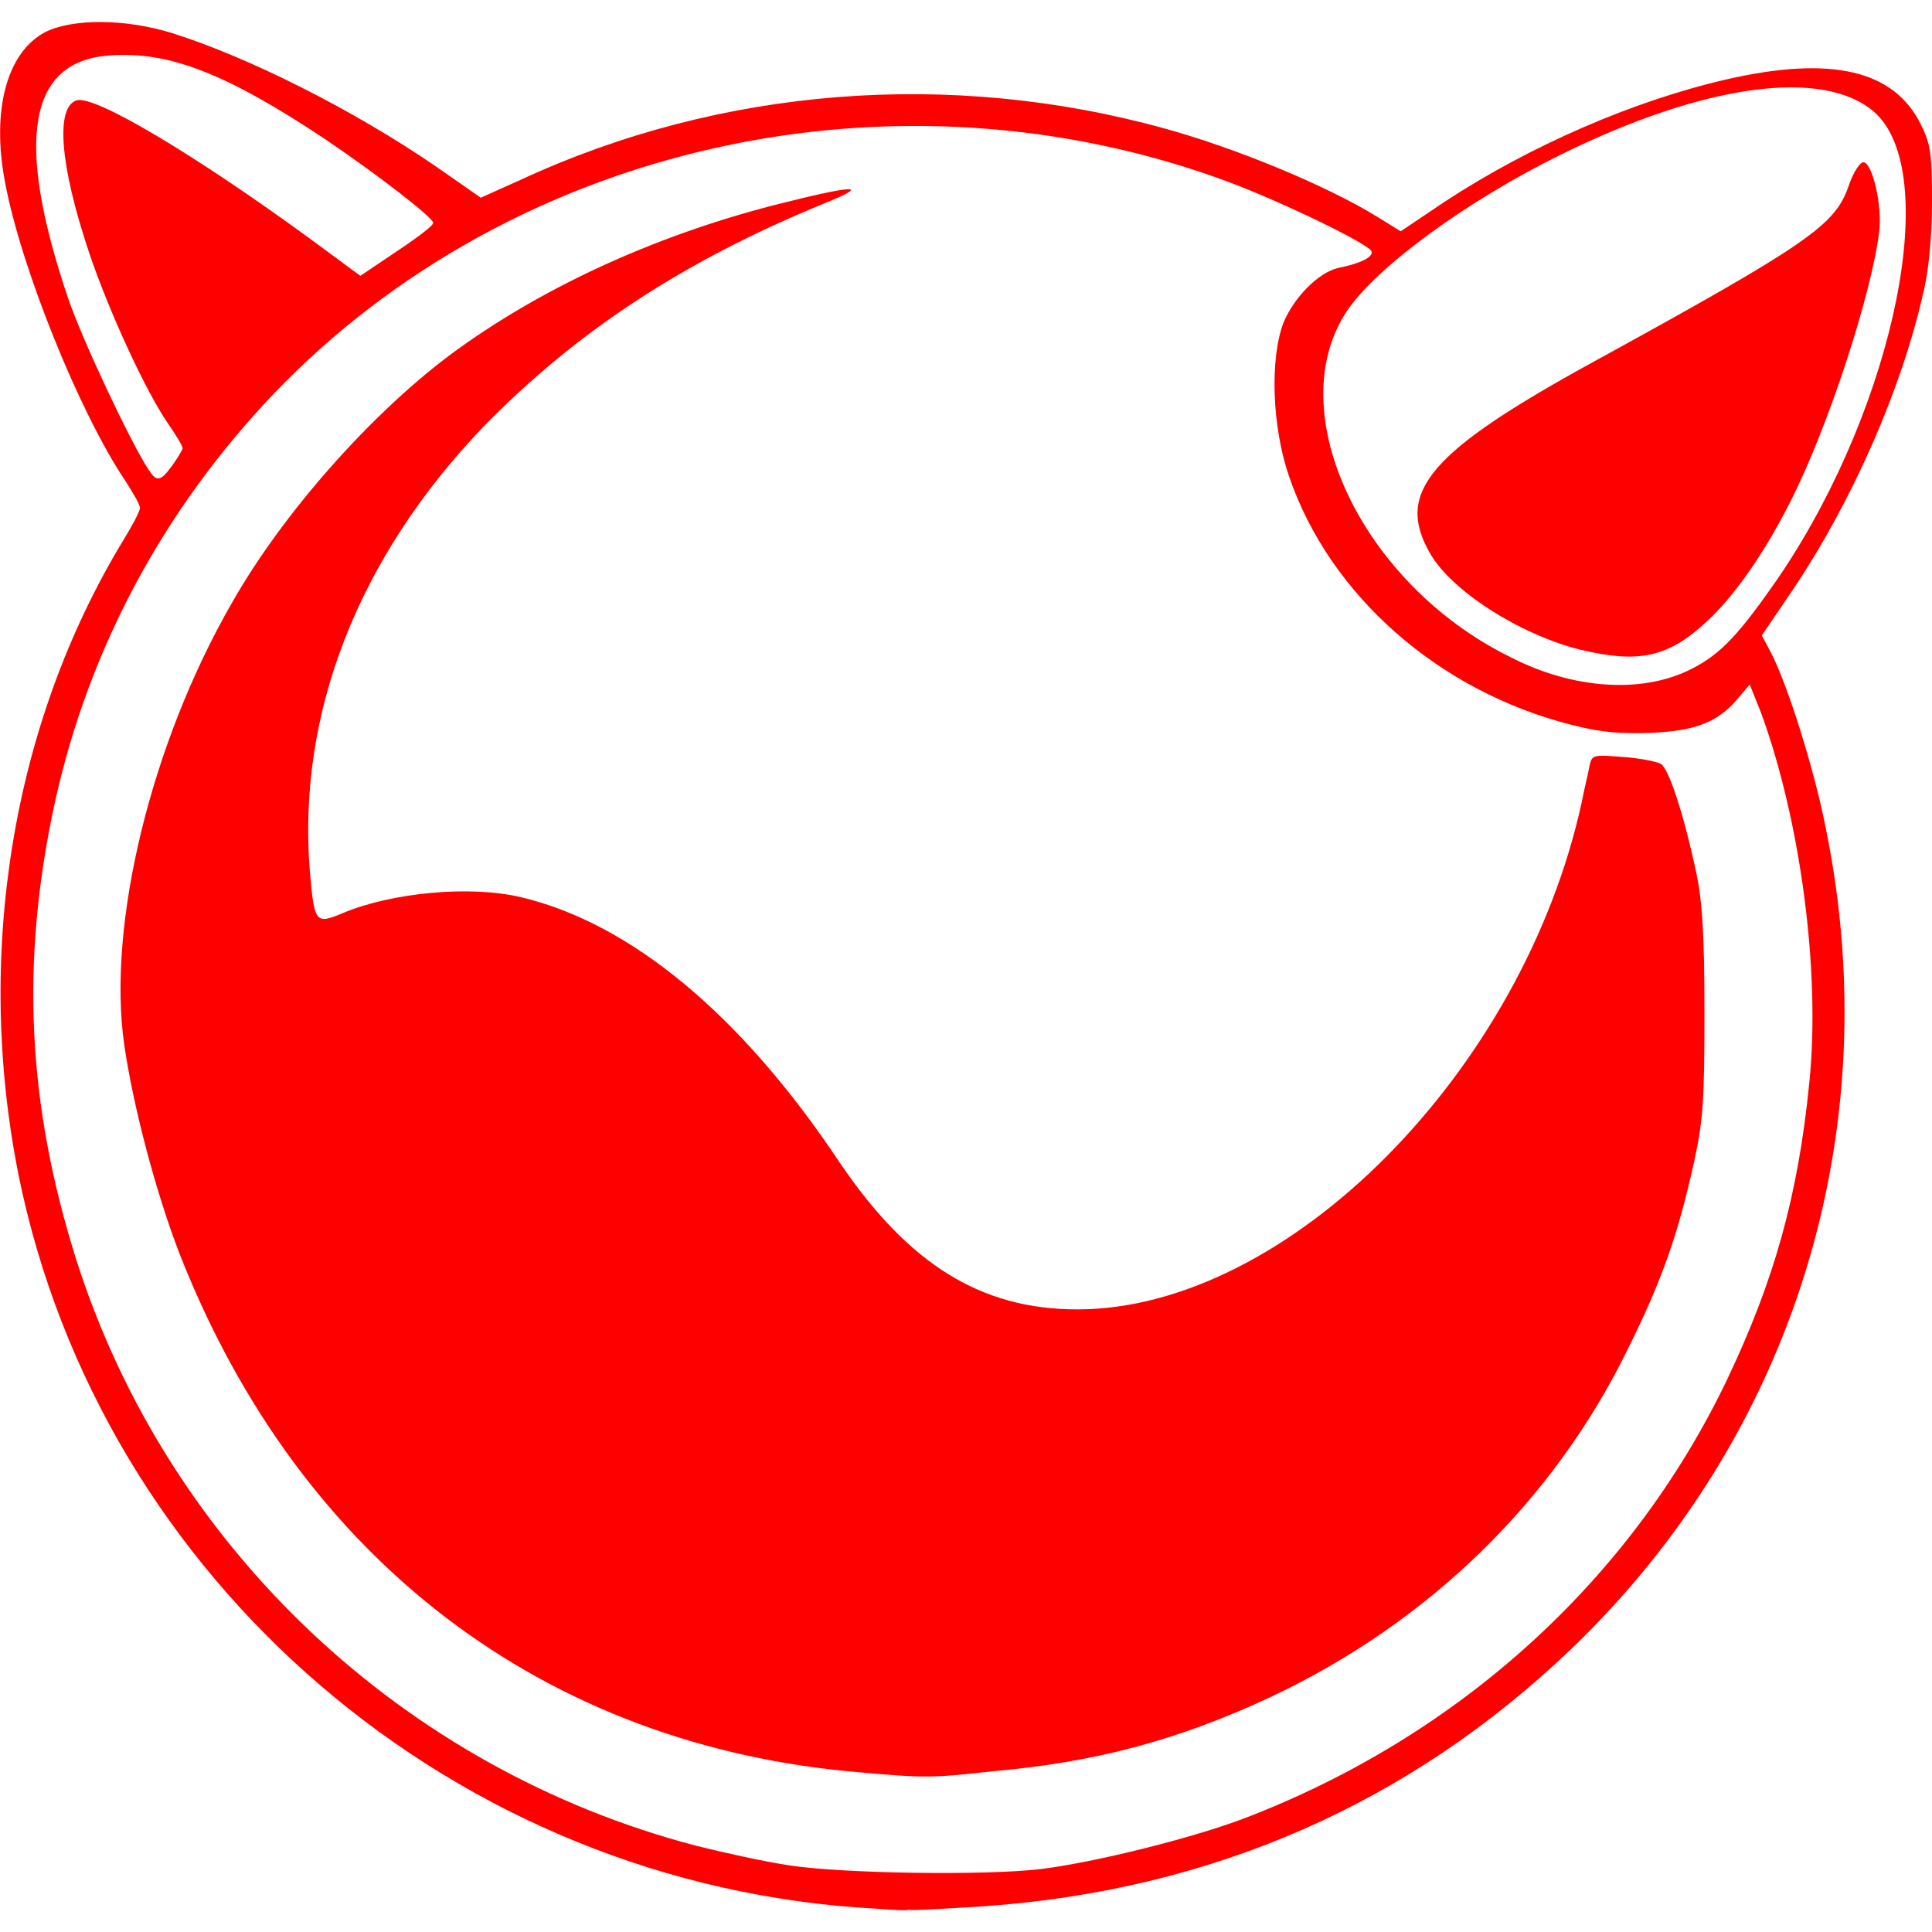 <?xml version="1.0" encoding="utf-8"?>
<!-- Generator: Adobe Illustrator 24.0.1, SVG Export Plug-In . SVG Version: 6.00 Build 0)  -->
<svg version="1.1" id="Layer_1" xmlns="http://www.w3.org/2000/svg" xmlns:xlink="http://www.w3.org/1999/xlink" x="0px" y="0px"
	 viewBox="0 0 512 512" style="enable-background:new 0 0 512 512;" xml:space="preserve">
<style type="text/css">
	.st0{fill:#FF0000;}
</style>
<title>FreeBSD</title>
<path class="st0" d="M231.9,505.8c-111-6-205.2-86.8-227-194.5c-11.6-58.2-1.8-119.3,27.7-168c2.4-3.9,4.5-7.8,4.5-8.7
	s-1.8-3.9-3.9-7.2C21,109.3,5.4,70.5,1.3,48.1C-2.3,29,1.9,13.8,12,8.5c7.2-3.6,21.2-3.6,33.7,0.3c20,6.3,48,20.3,70.1,35.5
	l11.6,8.1l10.7-4.8C191,23.1,251.9,18.3,308.8,34.1c18.5,5.1,42.4,14.9,56.1,23.3l6.3,3.9l11.6-7.8c22.7-14.9,50.1-26.8,74.9-32.5
	c27.7-6.3,44.2-2.4,51.3,11.9c2.7,5.4,3,7.8,3,20.9c0,8.7-0.9,18.5-2.4,24.2c-5.7,25.1-18.5,54.3-34,77.6l-8.7,12.8l2.4,4.5
	c4.5,8.7,11.6,31.3,14.6,46.8c16.4,80.5-8.7,160.8-67.4,217.2c-43,41.2-95.5,64.1-156,68.3c-10.1,0.6-18.8,1.2-19.7,0.9
	C240.2,506.4,236,506.1,231.9,505.8L231.9,505.8z M276,495.3c14.3-1.8,39.7-8.1,53.7-13.4c57-21.8,102.6-63.2,128-116.3
	c12.5-26.3,18.8-48.6,21.8-78.8c3-29.5-2.4-69.5-12.8-97.9l-3-7.5l-3.3,3.9c-5.1,6-11,8.4-22.7,8.9c-7.8,0.3-13.1,0-21.2-2.1
	c-35.2-8.9-64.1-34.3-74.9-65.9c-4.5-13.1-5.1-31-1.5-40.6c2.7-6.6,9.2-13.4,14.6-14.6c6-1.2,9.5-3,8.7-4.5
	c-1.2-2.1-23.3-12.8-37.6-18.2c-88-32.8-189.7-10.4-253.3,56.1c-29.2,30.7-48.9,67.4-57.9,108c-9.2,42.1-7.5,80,5.7,121.7
	c24.2,75.8,86.5,134.8,164.4,155.1c7.2,1.8,18.2,4.2,24.2,5.1C222.6,496.5,261.1,497.1,276,495.3L276,495.3z M228,469.7
	c-83.5-6.9-148.3-56.1-180.2-136.9c-6.3-16.1-12.5-39.4-14.9-56.1C28.4,245,40,197,61.5,159.7c13.4-23.6,36.4-49.5,57.3-65.3
	c23.6-17.6,53.7-31.6,86.2-40c21.2-5.4,26.3-5.7,13.7-0.6c-37.9,15.5-66.2,34.3-90.7,59.4c-33.1,34.6-49.2,75.8-45.9,117.5
	c1.2,14,1.5,14.3,8.7,11.3c12.8-5.4,33.7-7.5,47.4-4.2c28.9,6.9,58.2,31,84.4,70.4c18.2,26.8,37.3,38.8,62.9,38.8
	c55.5,0,118.1-62.9,133.7-134.5c0.6-3.3,1.5-6.6,2.1-9.8c0.6-2.7,1.2-2.7,8.7-2.1c4.5,0.3,8.9,1.2,10.1,1.8c2.1,1.2,6,12.8,9.5,29.2
	c1.5,7.2,2.1,16.1,2.1,36.4c0,23.3-0.3,28.6-2.7,39.7c-4.2,19.1-8.4,31.3-17.6,49.8c-19.7,40.3-52.8,72.5-94.6,92.2
	c-24.2,11.3-46.2,17.3-73.7,19.7C247.1,471.2,245,471.2,228,469.7L228,469.7z M448.2,177.3c7.8-3.9,12.8-9.2,23.9-25.4
	c30.1-45,42.7-106.5,24.5-122.3C483.1,18,451.7,22.2,413.6,41c-24.8,12.2-48.9,29.8-56.7,41.5c-17.6,26.6,3.9,72.2,43.3,91.6
	C416.8,182.7,435.3,183.9,448.2,177.3z M418.9,172.2c-15.8-3.9-34.3-15.5-40-25.7c-9.2-16.1,0-26.8,43-50.4
	c57.6-31.6,64.4-36.4,68-46.8c1.2-3.6,3-6.3,3.9-6.3c2.4,0,5.1,11.6,4.2,18.5c-2.1,16.7-13.4,51.3-23.3,71
	c-6.9,13.7-14.9,25.4-22.7,32.5C441.9,174.3,434.1,175.8,418.9,172.2L418.9,172.2z M45.7,123.3c1.5-2.1,2.7-4.2,2.7-4.5
	c0-0.6-1.8-3.6-3.9-6.6c-6-8.7-15.8-30.1-20.9-45.3c-7.8-23.3-8.9-38.5-3.3-40.3c4.8-1.5,31.6,14.6,61.5,36.4l13.7,10.1l9.8-6.6
	c5.4-3.6,9.8-6.9,9.5-7.5c-0.3-1.5-14-12.2-28.6-22.1C60,19.5,44.8,13.5,29,14.7C7.5,16.2,3.9,37.1,18,78.9
	c3.6,10.7,16.4,37.9,21.2,45.3C41.5,127.8,42.4,127.8,45.7,123.3L45.7,123.3z"/>
</svg>
